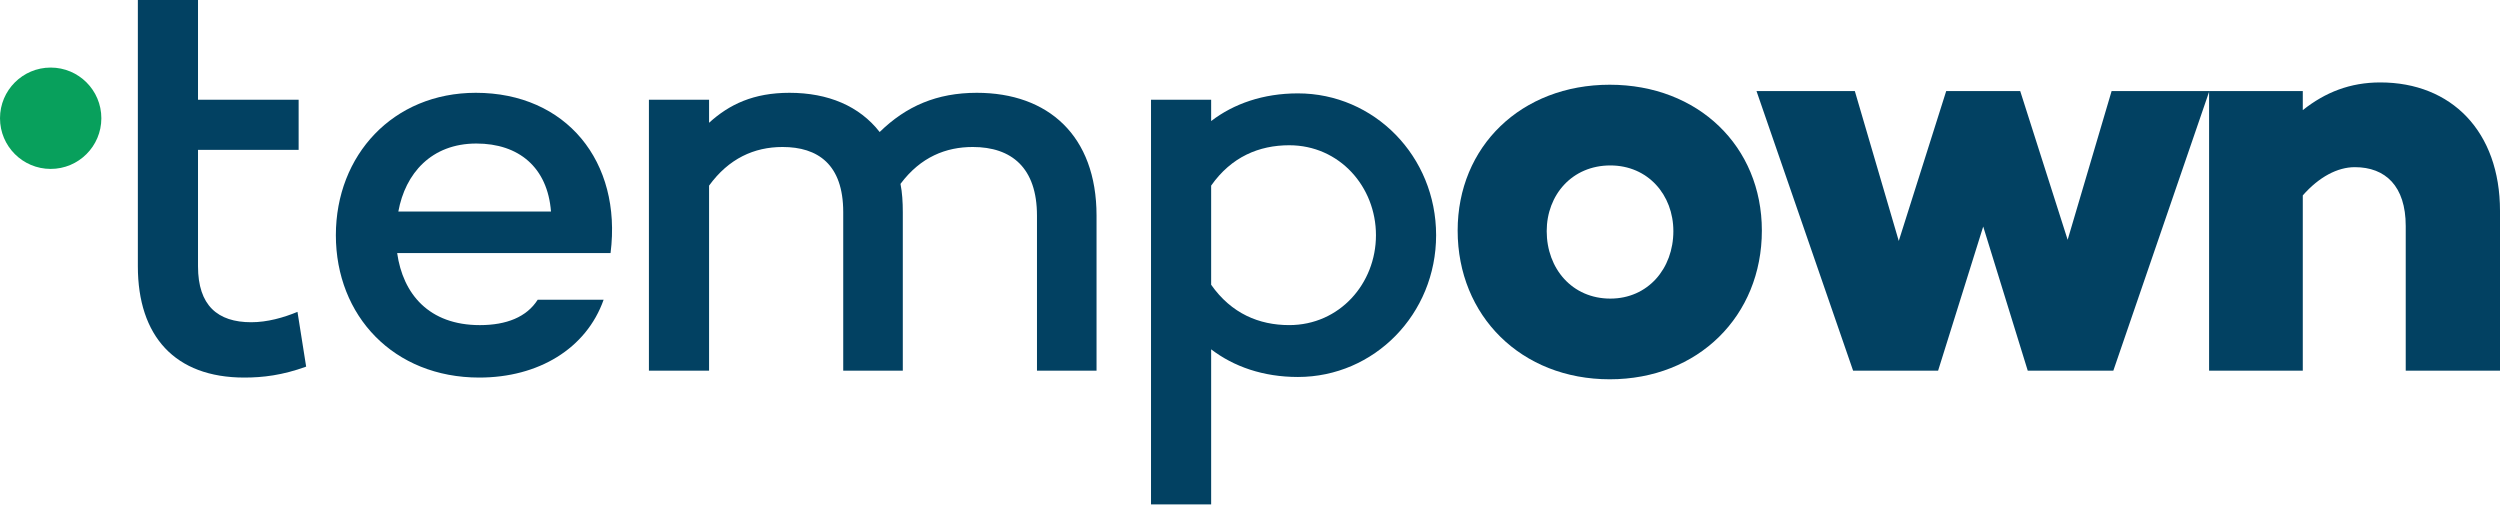 <svg width="148" height="30" viewBox="0 0 148 30" fill="none" xmlns="http://www.w3.org/2000/svg">
<path d="M28.168 5.494C23.272 5.494 19.883 9.18 19.883 13.923C19.883 18.701 23.307 22.352 28.374 22.352C31.866 22.352 34.708 20.646 35.734 17.745H31.831C31.181 18.769 29.983 19.247 28.408 19.247C25.395 19.247 23.854 17.404 23.512 14.981H36.145C36.83 9.555 33.509 5.494 28.168 5.494V5.494ZM28.202 8.497C30.702 8.497 32.414 9.896 32.619 12.524H23.581C23.991 10.272 25.532 8.497 28.202 8.497Z" fill="#024162"/>
<path d="M57.828 5.494C55.466 5.494 53.651 6.279 52.076 7.815C50.878 6.279 49.029 5.494 46.735 5.494C44.613 5.494 43.175 6.177 41.977 7.269V5.904H38.416V21.943H41.977V10.989C43.141 9.385 44.647 8.702 46.325 8.702C48.413 8.702 49.919 9.726 49.919 12.558V21.943H53.446V12.558C53.446 11.978 53.412 11.398 53.309 10.886C54.507 9.282 56.014 8.702 57.588 8.702C59.883 8.702 61.389 9.931 61.389 12.763V21.943H64.915V12.763C64.915 8.02 62.039 5.494 57.828 5.494L57.828 5.494Z" fill="#024162"/>
<path d="M76.836 5.528C74.781 5.528 73.035 6.142 71.7 7.166V5.903H68.14V29.859H71.7V20.68C73.035 21.703 74.782 22.317 76.836 22.317C81.355 22.317 85.018 18.598 85.018 13.923C85.018 9.248 81.355 5.528 76.836 5.528V5.528ZM76.322 19.246C74.542 19.246 72.898 18.564 71.7 16.858V10.988C72.898 9.282 74.542 8.599 76.322 8.599C79.301 8.599 81.457 11.056 81.457 13.923C81.457 16.789 79.301 19.246 76.322 19.246Z" fill="#024162"/>
<path d="M95.297 5.016C90.059 5.016 86.293 8.668 86.293 13.65C86.293 18.7 90.059 22.454 95.297 22.454C100.536 22.454 104.302 18.701 104.302 13.65C104.302 8.668 100.536 5.016 95.297 5.016ZM95.331 17.677C93.072 17.677 91.565 15.902 91.565 13.684C91.565 11.534 93.072 9.794 95.331 9.794C97.557 9.794 99.063 11.534 99.063 13.684C99.063 15.902 97.557 17.677 95.331 17.677Z" fill="#024162"/>
<path d="M130.793 5.392H125.007L122.405 14.196L119.597 5.392H115.215L112.407 14.264L109.806 5.392H103.985L109.703 21.942H114.736L117.406 13.411L120.042 21.942H125.11L130.793 5.392Z" fill="#024162"/>
<path d="M140.912 4.88C139.132 4.88 137.66 5.46 136.325 6.518V5.392H130.778V21.942H136.325V11.568C137.283 10.476 138.379 9.896 139.406 9.896C141.221 9.896 142.419 11.022 142.419 13.377V21.942H148V12.489C148 7.78 145.124 4.88 140.912 4.88V4.88Z" fill="#024162"/>
<path fill-rule="evenodd" clip-rule="evenodd" d="M3 4C4.657 4 6 5.343 6 7C6 8.657 4.657 10 3 10C1.343 10 0 8.657 0 7C0 5.343 1.343 4 3 4Z" fill="#08A05C"/>
<path d="M17.611 18.462C16.789 18.803 15.83 19.076 14.872 19.076C12.886 19.076 11.722 18.086 11.722 15.766V8.873H17.679V5.904H11.722V0H8.161C8.161 5.66 8.161 10.02 8.161 15.766C8.161 19.895 10.352 22.352 14.461 22.352C15.557 22.352 16.721 22.216 18.124 21.704L17.611 18.462L17.611 18.462Z" fill="#024162"/>
</svg>
